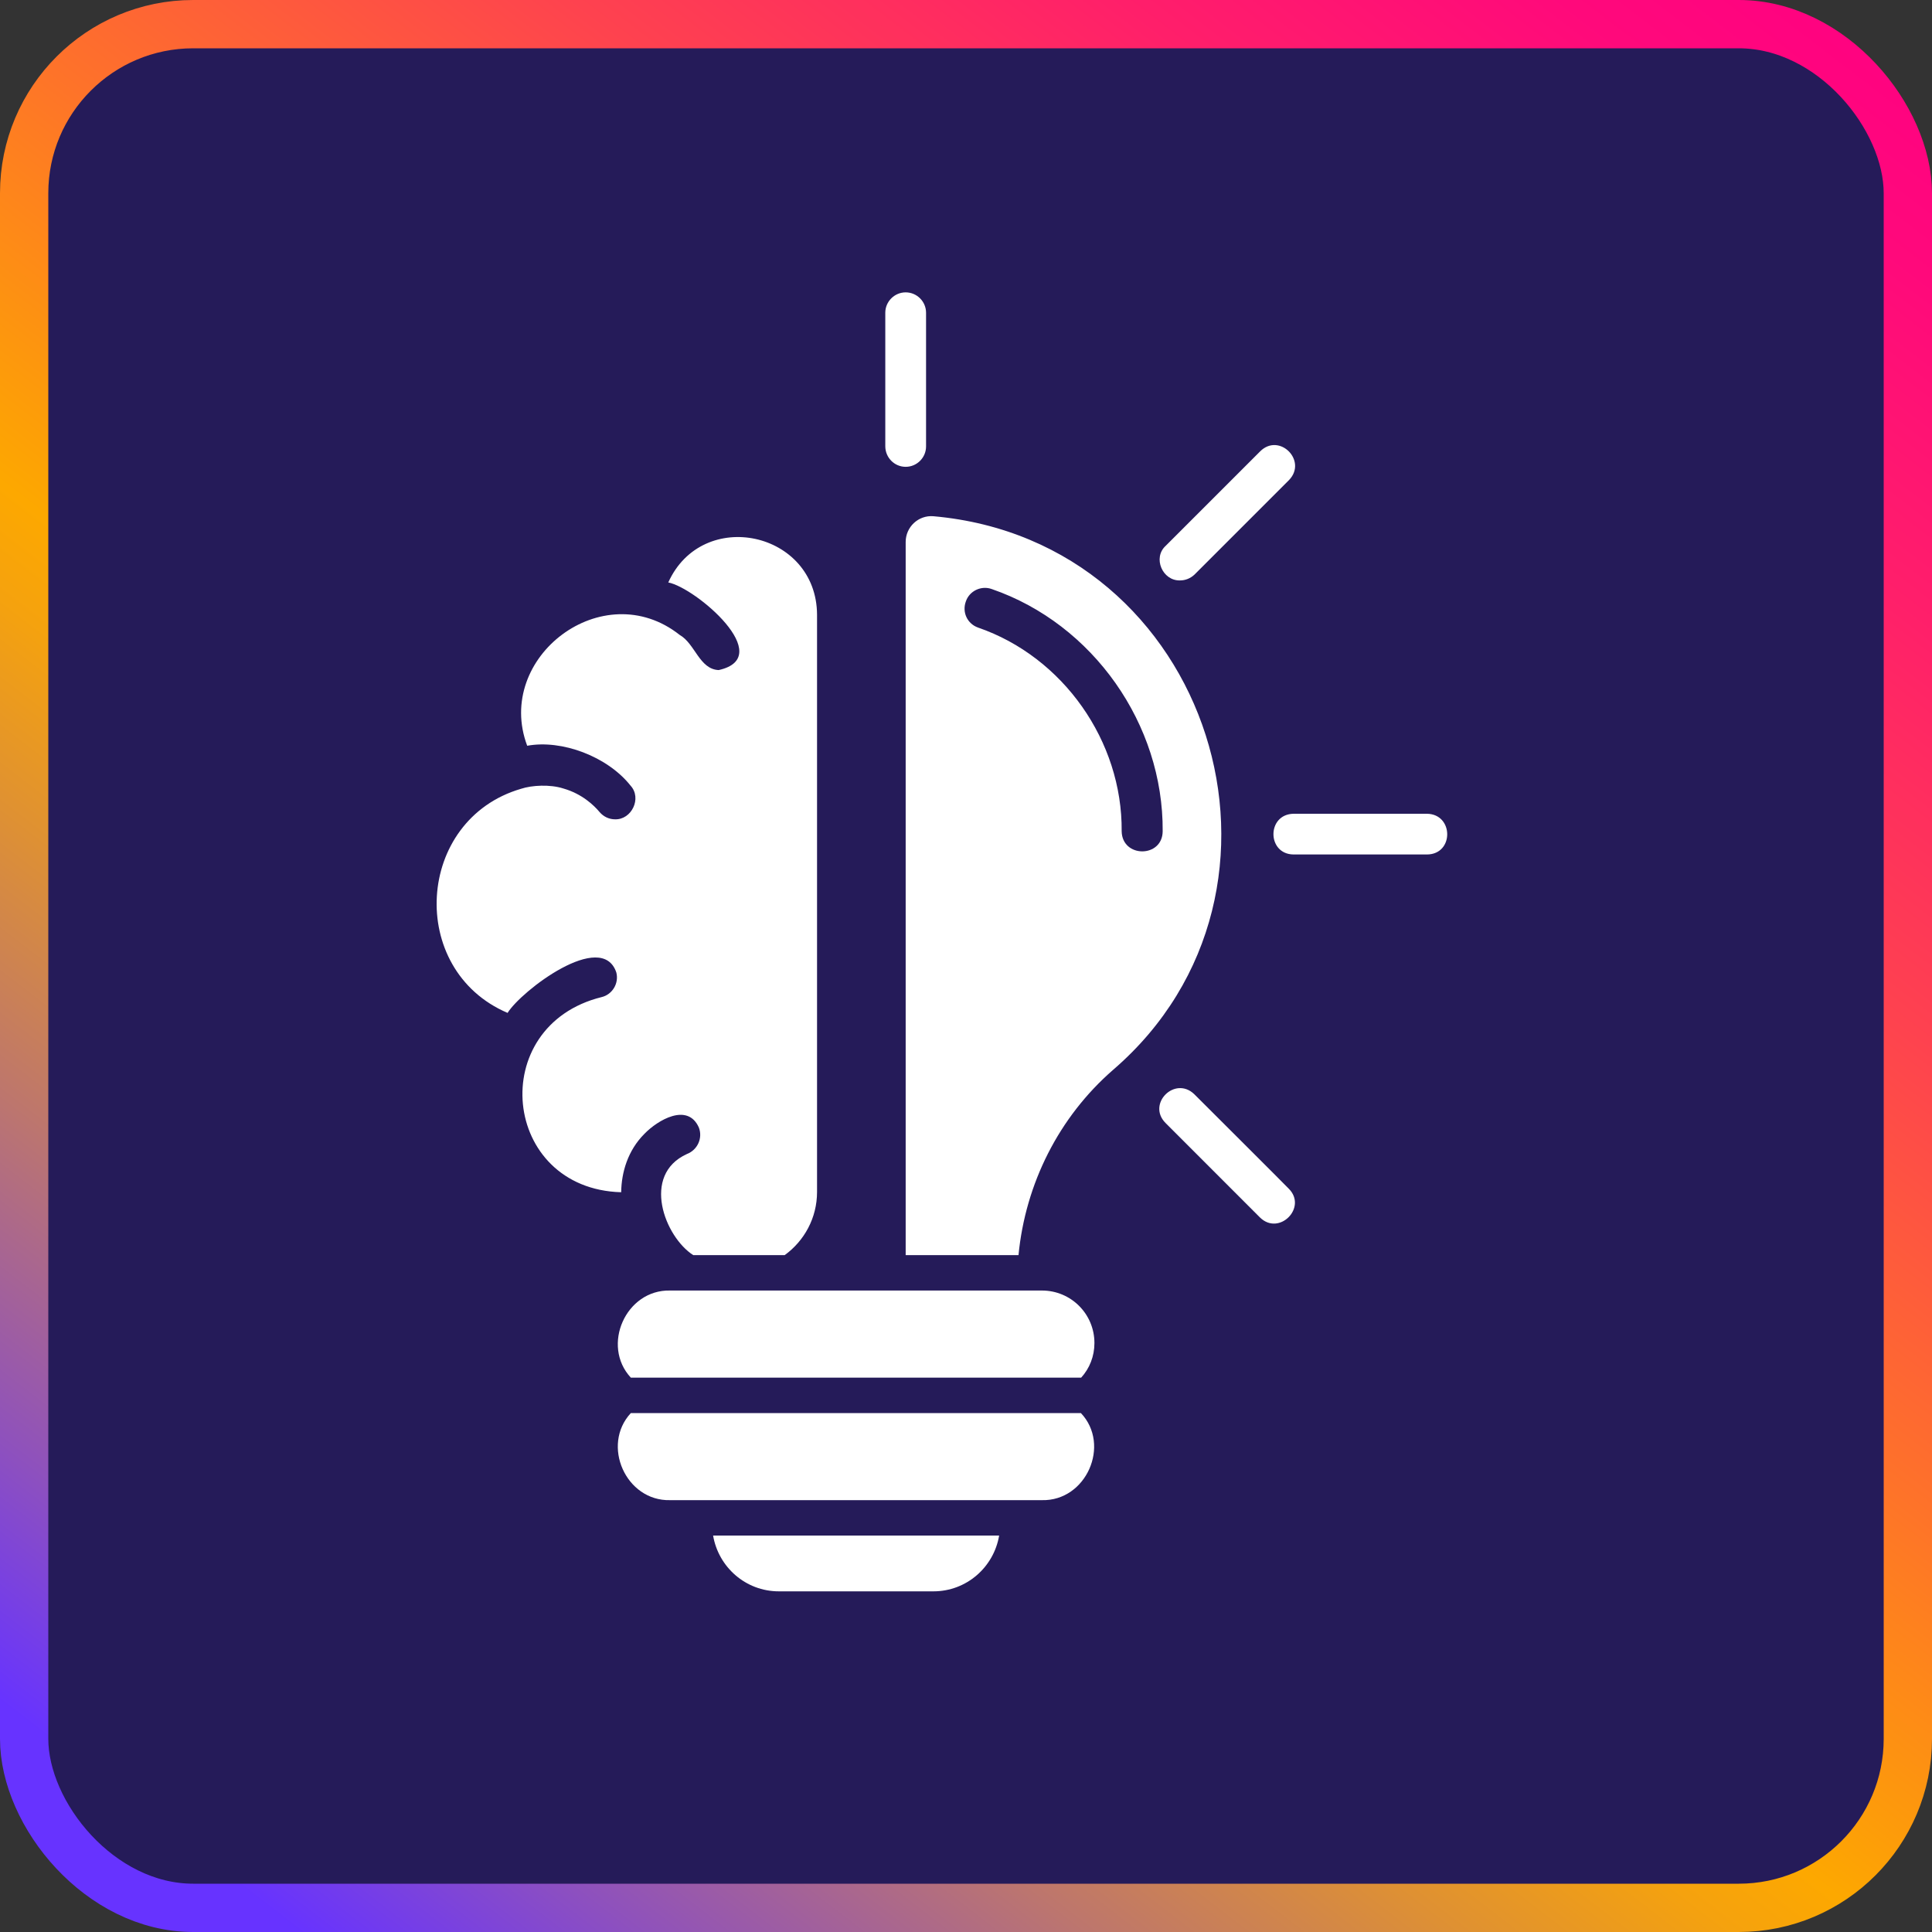 <svg width="40" height="40" viewBox="0 0 40 40" fill="none" xmlns="http://www.w3.org/2000/svg">
<rect x="0" y="0" width="40" height="40" fill="#333333" stroke="none"/>
<rect width="30" height="30" transform="translate(5 5)" fill="#251B59"/>
<rect x="0.5" y="0.5" width="39" height="39" rx="3.5" fill="#251B59" stroke="url(#paint0_linear_67_3228)"/>
<path d="M22.659 27.806C22.659 28.08 22.558 28.333 22.384 28.523H13.061C12.444 27.858 12.956 26.698 13.873 26.719H21.572C22.174 26.719 22.659 27.204 22.659 27.806ZM13.061 29.256C12.444 29.92 12.956 31.081 13.873 31.059H21.572C22.49 31.081 23.002 29.915 22.379 29.256H13.061ZM16.125 32.947H19.326C20.011 32.947 20.576 32.446 20.686 31.792H14.764C14.875 32.446 15.439 32.947 16.125 32.947ZM23.049 22.147C21.92 23.128 21.23 24.51 21.087 25.986H18.751V11.221C18.751 10.91 19.015 10.662 19.326 10.688C25.095 11.2 27.347 18.44 23.049 22.147ZM24.072 17.211C24.088 14.996 22.632 12.919 20.534 12.196C20.317 12.117 20.069 12.233 19.996 12.455C19.916 12.676 20.027 12.914 20.249 12.993C22.01 13.599 23.239 15.345 23.223 17.211C23.233 17.765 24.067 17.765 24.072 17.211ZM13.341 23.476C13.615 23.191 14.237 22.822 14.469 23.344C14.553 23.561 14.443 23.808 14.221 23.893C13.272 24.325 13.762 25.607 14.353 25.986H16.246C16.652 25.691 16.916 25.216 16.916 24.678V12.724C16.905 10.999 14.543 10.493 13.836 12.059C14.406 12.17 16.088 13.604 14.88 13.873C14.48 13.857 14.39 13.325 14.073 13.146C12.486 11.89 10.229 13.61 10.915 15.44C11.632 15.308 12.576 15.661 13.056 16.267C13.293 16.526 13.077 16.974 12.734 16.963C12.613 16.963 12.497 16.911 12.412 16.811C12.302 16.679 12.054 16.436 11.664 16.325C11.389 16.236 11.01 16.257 10.788 16.331C8.6 16.969 8.42 20.08 10.509 20.971C10.793 20.512 12.46 19.242 12.76 20.133C12.819 20.36 12.676 20.592 12.455 20.644C10.05 21.24 10.382 24.615 12.861 24.684C12.866 24.273 12.998 23.819 13.341 23.476ZM24.431 12.017C24.541 12.017 24.647 11.975 24.731 11.896L26.688 9.939C27.073 9.538 26.487 8.953 26.092 9.343L24.135 11.3C23.861 11.548 24.067 12.027 24.431 12.017ZM29.546 16.848H26.782C26.224 16.858 26.229 17.686 26.782 17.691H29.546C30.105 17.686 30.099 16.858 29.546 16.848ZM24.726 22.654C24.325 22.269 23.74 22.854 24.13 23.249L26.086 25.206C26.482 25.596 27.073 25 26.682 24.61C26.682 24.605 24.726 22.654 24.726 22.654ZM18.751 9.665C18.983 9.665 19.173 9.475 19.173 9.243V6.475C19.173 6.243 18.983 6.053 18.751 6.053C18.519 6.053 18.329 6.243 18.329 6.475V9.238C18.329 9.475 18.519 9.665 18.751 9.665Z" fill="white"/>
<defs>
<linearGradient id="paint0_linear_67_3228" x1="-2.905" y1="33.009" x2="28.722" y2="-8.064" gradientUnits="userSpaceOnUse">
<stop stop-color="#6733FF"/>
<stop offset="0.083" stop-color="#8E51BD"/>
<stop offset="0.193" stop-color="#BD766D"/>
<stop offset="0.284" stop-color="#DF9132"/>
<stop offset="0.35" stop-color="#F5A20E"/>
<stop offset="0.386" stop-color="#FDA800"/>
<stop offset="0.529" stop-color="#FE7329"/>
<stop offset="0.679" stop-color="#FE424F"/>
<stop offset="0.812" stop-color="#FF1F6A"/>
<stop offset="0.92" stop-color="#FF097B"/>
<stop offset="0.989" stop-color="#FF0181"/>
</linearGradient>
</defs>
</svg>

